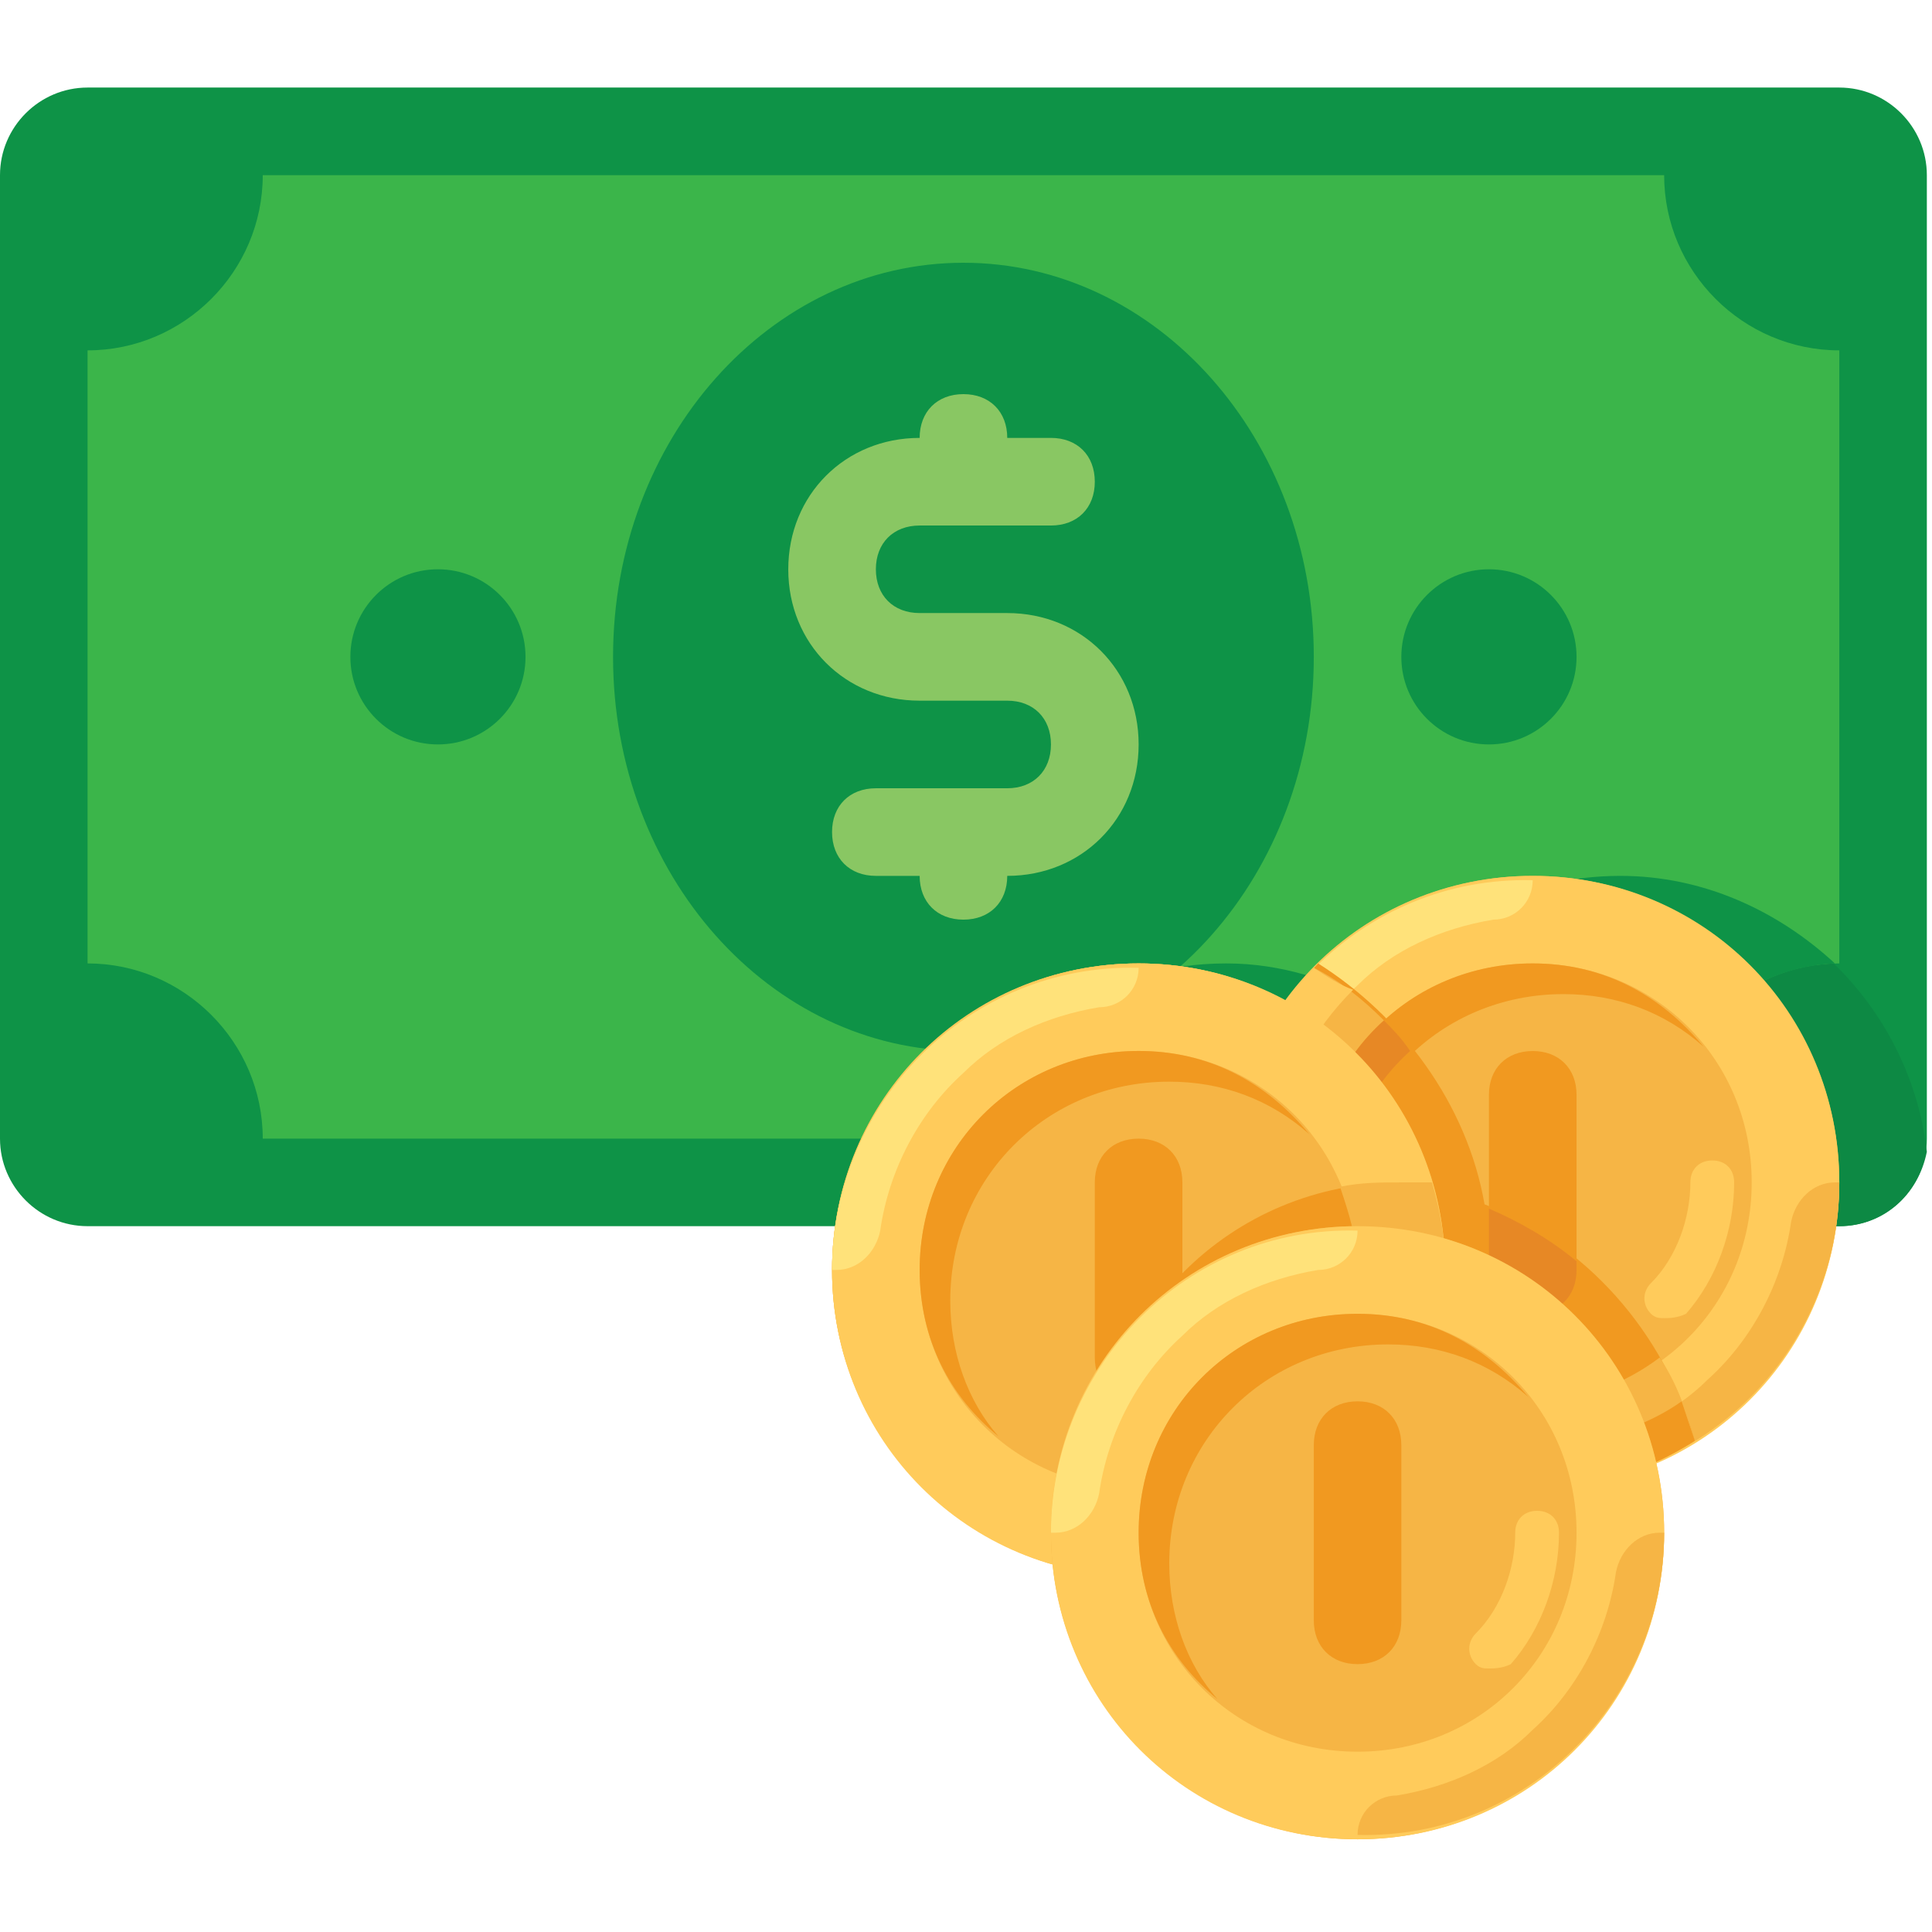 <?xml version="1.0" encoding="UTF-8"?>
<svg xmlns="http://www.w3.org/2000/svg" xmlns:xlink="http://www.w3.org/1999/xlink" width="120pt" height="120pt" viewBox="0 0 120 120" version="1.1">
<g id="surface1">
<path style=" stroke:none;fill-rule:nonzero;fill:rgb(5.49%,57.647%,27.843%);fill-opacity:1;" d="M 114.242 76.16 L 5.438 76.16 C 2.445 76.16 0 73.711 0 70.723 L 0 10.879 C 0 7.887 2.445 5.438 5.438 5.438 L 114.242 5.438 C 117.234 5.438 119.68 7.887 119.68 10.879 L 119.68 70.723 C 119.68 73.711 117.234 76.16 114.242 76.16 Z M 114.242 76.16 "/>
<path style=" stroke:none;fill-rule:nonzero;fill:rgb(5.098%,53.725%,26.667%);fill-opacity:1;" d="M 100.641 54.402 C 94.387 54.402 88.672 57.395 85.41 62.285 C 82.688 60.93 79.695 59.84 76.16 59.84 C 66.641 59.84 58.754 66.914 57.395 76.16 L 114.242 76.16 C 116.961 76.16 119.137 74.254 119.68 71.539 C 118.594 62.016 110.434 54.402 100.641 54.402 Z M 100.641 54.402 "/>
<path style=" stroke:none;fill-rule:nonzero;fill:rgb(23.137%,70.98%,29.02%);fill-opacity:1;" d="M 103.363 70.723 L 16.32 70.723 C 16.32 64.738 11.422 59.84 5.438 59.84 L 5.438 21.762 C 11.422 21.762 16.32 16.863 16.32 10.879 L 103.363 10.879 C 103.363 16.863 108.258 21.762 114.242 21.762 L 114.242 59.84 C 108.258 59.84 103.363 64.738 103.363 70.723 Z M 103.363 70.723 "/>
<path style=" stroke:none;fill-rule:nonzero;fill:rgb(5.49%,57.647%,27.843%);fill-opacity:1;" d="M 100.641 54.402 C 94.387 54.402 88.672 57.395 85.41 62.285 C 82.688 60.93 79.695 59.84 76.16 59.84 C 68.547 59.84 62.016 64.191 59.023 70.723 L 103.363 70.723 C 103.363 64.738 107.984 60.113 113.969 59.84 C 110.434 56.578 105.809 54.402 100.641 54.402 Z M 100.641 54.402 "/>
<path style=" stroke:none;fill-rule:nonzero;fill:rgb(5.49%,57.647%,27.843%);fill-opacity:1;" d="M 81.602 40.801 C 81.602 27.281 71.859 16.32 59.84 16.32 C 47.824 16.32 38.078 27.281 38.078 40.801 C 38.078 54.32 47.824 65.277 59.84 65.277 C 71.859 65.277 81.602 54.32 81.602 40.801 Z M 81.602 40.801 "/>
<path style=" stroke:none;fill-rule:nonzero;fill:rgb(5.49%,57.647%,27.843%);fill-opacity:1;" d="M 32.641 40.801 C 32.641 43.805 30.203 46.238 27.199 46.238 C 24.195 46.238 21.762 43.805 21.762 40.801 C 21.762 37.797 24.195 35.359 27.199 35.359 C 30.203 35.359 32.641 37.797 32.641 40.801 Z M 32.641 40.801 "/>
<path style=" stroke:none;fill-rule:nonzero;fill:rgb(5.49%,57.647%,27.843%);fill-opacity:1;" d="M 97.922 40.801 C 97.922 43.805 95.484 46.238 92.48 46.238 C 89.477 46.238 87.039 43.805 87.039 40.801 C 87.039 37.797 89.477 35.359 92.48 35.359 C 95.484 35.359 97.922 37.797 97.922 40.801 Z M 97.922 40.801 "/>
<path style=" stroke:none;fill-rule:nonzero;fill:rgb(53.725%,78.039%,38.824%);fill-opacity:1;" d="M 62.562 38.078 L 57.121 38.078 C 55.488 38.078 54.402 36.992 54.402 35.359 C 54.402 33.73 55.488 32.641 57.121 32.641 L 65.277 32.641 C 66.914 32.641 68 31.555 68 29.922 C 68 28.285 66.914 27.199 65.277 27.199 L 62.562 27.199 C 62.562 25.57 61.473 24.48 59.84 24.48 C 58.207 24.48 57.121 25.57 57.121 27.199 C 52.496 27.199 48.961 30.738 48.961 35.363 C 48.961 39.984 52.496 43.52 57.121 43.52 L 62.562 43.52 C 64.191 43.52 65.277 44.609 65.277 46.238 C 65.277 47.871 64.191 48.961 62.562 48.961 L 54.402 48.961 C 52.77 48.961 51.68 50.047 51.68 51.68 C 51.68 53.312 52.77 54.402 54.402 54.402 L 57.121 54.402 C 57.121 56.031 58.207 57.121 59.84 57.121 C 61.473 57.121 62.562 56.031 62.562 54.402 C 67.184 54.402 70.723 50.863 70.723 46.238 C 70.723 41.617 67.184 38.078 62.562 38.078 Z M 62.562 38.078 "/>
<path style=" stroke:none;fill-rule:nonzero;fill:rgb(100%,79.216%,36.471%);fill-opacity:1;" d="M 89.762 78.879 C 89.762 89.395 81.238 97.922 70.723 97.922 C 60.203 97.922 51.68 89.395 51.68 78.879 C 51.68 68.363 60.203 59.84 70.723 59.84 C 81.238 59.84 89.762 68.363 89.762 78.879 Z M 89.762 78.879 "/>
<path style=" stroke:none;fill-rule:nonzero;fill:rgb(96.471%,70.98%,27.059%);fill-opacity:1;" d="M 114.242 73.441 C 114.242 83.957 105.715 92.48 95.199 92.48 C 84.684 92.48 76.16 83.957 76.16 73.441 C 76.16 62.926 84.684 54.402 95.199 54.402 C 105.715 54.402 114.242 62.926 114.242 73.441 Z M 114.242 73.441 "/>
<path style=" stroke:none;fill-rule:nonzero;fill:rgb(100%,79.608%,35.686%);fill-opacity:1;" d="M 95.199 54.402 C 84.594 54.402 76.16 62.832 76.16 73.441 C 76.16 84.047 84.594 92.48 95.199 92.48 C 105.809 92.48 114.242 84.047 114.242 73.441 C 114.242 62.832 105.809 54.402 95.199 54.402 Z M 95.199 87.039 C 87.586 87.039 81.602 81.055 81.602 73.441 C 81.602 65.824 87.586 59.84 95.199 59.84 C 102.816 59.84 108.801 65.824 108.801 73.441 C 108.801 81.055 102.816 87.039 95.199 87.039 Z M 95.199 87.039 "/>
<path style=" stroke:none;fill-rule:nonzero;fill:rgb(96.471%,70.98%,27.059%);fill-opacity:1;" d="M 95.199 92.207 C 105.809 92.48 114.242 83.777 114.242 73.441 L 113.969 73.441 C 112.609 73.441 111.52 74.531 111.25 75.887 C 110.703 79.695 108.801 83.23 106.078 85.68 C 103.902 87.855 100.914 89.215 97.648 89.762 C 96.289 89.762 95.199 90.848 95.199 92.207 Z M 95.199 92.207 "/>
<path style=" stroke:none;fill-rule:nonzero;fill:rgb(100%,88.627%,47.843%);fill-opacity:1;" d="M 95.199 54.672 C 84.594 54.402 76.16 63.105 76.16 73.441 L 76.434 73.441 C 77.793 73.441 78.879 72.355 79.152 70.992 C 79.695 67.184 81.602 63.648 84.32 61.199 C 86.496 59.023 89.488 57.664 92.754 57.121 C 94.113 57.121 95.199 56.031 95.199 54.672 Z M 95.199 54.672 "/>
<path style=" stroke:none;fill-rule:nonzero;fill:rgb(94.51%,60%,12.549%);fill-opacity:1;" d="M 83.504 75.348 C 83.504 67.73 89.488 61.746 97.105 61.746 C 100.371 61.746 103.363 62.832 105.809 65.008 C 103.086 61.746 99.555 59.84 95.199 59.84 C 87.586 59.84 81.602 65.824 81.602 73.441 C 81.602 77.793 83.504 81.328 86.496 83.777 C 84.594 81.602 83.504 78.609 83.504 75.348 Z M 83.504 75.348 "/>
<path style=" stroke:none;fill-rule:nonzero;fill:rgb(100%,79.608%,35.686%);fill-opacity:1;" d="M 103.363 81.871 C 103.086 81.871 102.816 81.871 102.547 81.602 C 102 81.055 102 80.238 102.547 79.695 C 104.176 78.062 104.992 75.617 104.992 73.441 C 104.992 72.625 105.539 72.078 106.355 72.078 C 107.168 72.078 107.711 72.625 107.711 73.441 C 107.711 76.434 106.625 79.426 104.723 81.602 C 104.176 81.871 103.633 81.871 103.363 81.871 Z M 103.363 81.871 "/>
<path style=" stroke:none;fill-rule:nonzero;fill:rgb(94.51%,60%,12.549%);fill-opacity:1;" d="M 95.199 81.602 C 93.57 81.602 92.48 80.512 92.48 78.879 L 92.48 68 C 92.48 66.371 93.57 65.281 95.199 65.281 C 96.832 65.281 97.922 66.371 97.922 68 L 97.922 78.879 C 97.922 80.512 96.832 81.602 95.199 81.602 Z M 95.199 81.602 "/>
<path style=" stroke:none;fill-rule:nonzero;fill:rgb(94.51%,60%,12.549%);fill-opacity:1;" d="M 105.266 89.488 C 103.363 82.688 98.465 77.246 92.207 74.801 C 91.121 68.547 87.039 63.105 81.871 59.84 C 78.609 63.379 76.434 68 76.434 73.168 C 76.434 83.777 84.863 92.207 95.473 92.207 C 99.008 92.48 102.273 91.395 105.266 89.488 Z M 105.266 89.488 "/>
<path style=" stroke:none;fill-rule:nonzero;fill:rgb(90.588%,53.333%,14.51%);fill-opacity:1;" d="M 86.496 83.777 C 84.594 81.328 83.23 78.34 83.23 75.07 C 83.23 71.262 84.863 67.73 87.586 65.277 C 87.039 64.465 86.496 63.922 85.953 63.379 C 83.23 65.824 81.602 69.363 81.602 73.441 C 81.602 77.793 83.504 81.328 86.496 83.777 Z M 86.496 83.777 "/>
<path style=" stroke:none;fill-rule:nonzero;fill:rgb(90.588%,53.333%,14.51%);fill-opacity:1;" d="M 92.48 75.07 L 92.48 78.879 C 92.48 80.512 93.57 81.602 95.199 81.602 C 96.832 81.602 97.922 80.512 97.922 78.879 L 97.922 78.34 C 96.289 76.977 94.387 75.887 92.48 75.07 Z M 92.48 75.07 "/>
<path style=" stroke:none;fill-rule:nonzero;fill:rgb(96.471%,70.98%,27.059%);fill-opacity:1;" d="M 105.266 89.488 C 104.723 87.586 104.176 85.953 103.086 84.32 C 100.914 85.953 98.191 87.039 95.199 87.039 C 87.586 87.039 81.602 81.055 81.602 73.441 C 81.602 69.359 83.23 65.824 85.953 63.375 C 84.594 62.016 83.23 60.93 81.602 60.113 C 78.34 63.648 76.16 68.27 76.16 73.438 C 76.16 84.047 84.594 92.48 95.199 92.48 C 99.008 92.48 102.273 91.395 105.266 89.488 Z M 105.266 89.488 "/>
<path style=" stroke:none;fill-rule:nonzero;fill:rgb(94.51%,60%,12.549%);fill-opacity:1;" d="M 104.449 87.039 C 102.547 88.402 100.094 89.215 97.648 89.762 C 96.289 90.031 95.199 91.121 95.199 92.48 C 99.008 92.48 102.273 91.395 105.266 89.488 C 104.992 88.672 104.723 87.855 104.449 87.039 Z M 104.449 87.039 "/>
<path style=" stroke:none;fill-rule:nonzero;fill:rgb(100%,79.608%,35.686%);fill-opacity:1;" d="M 81.602 60.113 C 78.34 63.648 76.16 68.27 76.16 73.441 L 76.434 73.441 C 77.793 73.441 78.879 72.355 79.152 70.992 C 79.695 67.184 81.602 63.922 84.047 61.473 C 83.23 61.199 82.418 60.656 81.602 60.113 Z M 81.602 60.113 "/>
<path style=" stroke:none;fill-rule:nonzero;fill:rgb(96.471%,70.98%,27.059%);fill-opacity:1;" d="M 89.762 78.879 C 89.762 89.395 81.238 97.922 70.723 97.922 C 60.203 97.922 51.68 89.395 51.68 78.879 C 51.68 68.363 60.203 59.84 70.723 59.84 C 81.238 59.84 89.762 68.363 89.762 78.879 Z M 89.762 78.879 "/>
<path style=" stroke:none;fill-rule:nonzero;fill:rgb(94.51%,60%,12.549%);fill-opacity:1;" d="M 68 92.48 C 68 94.387 68.27 96.016 68.816 97.922 C 69.363 97.922 70.176 97.922 70.723 97.922 C 81.328 97.922 89.762 89.488 89.762 78.879 C 89.762 76.977 89.488 75.348 88.945 73.441 C 88.402 73.441 87.586 73.441 87.039 73.441 C 76.434 73.441 68 81.871 68 92.48 Z M 68 92.48 "/>
<path style=" stroke:none;fill-rule:nonzero;fill:rgb(100%,79.608%,35.686%);fill-opacity:1;" d="M 70.723 59.84 C 60.113 59.84 51.68 68.27 51.68 78.879 C 51.68 89.488 60.113 97.922 70.723 97.922 C 81.328 97.922 89.762 89.488 89.762 78.879 C 89.762 68.273 81.328 59.84 70.723 59.84 Z M 70.723 92.48 C 63.105 92.48 57.121 86.496 57.121 78.879 C 57.121 71.262 63.105 65.277 70.723 65.277 C 78.34 65.277 84.32 71.262 84.32 78.879 C 84.32 86.496 78.34 92.48 70.723 92.48 Z M 70.723 92.48 "/>
<path style=" stroke:none;fill-rule:nonzero;fill:rgb(96.471%,70.98%,27.059%);fill-opacity:1;" d="M 70.723 97.648 C 81.328 97.922 89.762 89.215 89.762 78.879 L 89.488 78.879 C 88.129 78.879 87.039 79.969 86.77 81.328 C 86.223 85.137 84.32 88.672 81.602 91.121 C 79.426 93.297 76.434 94.656 73.168 95.203 C 71.809 95.199 70.723 96.289 70.723 97.648 Z M 70.723 97.648 "/>
<path style=" stroke:none;fill-rule:nonzero;fill:rgb(100%,88.627%,47.843%);fill-opacity:1;" d="M 70.723 60.113 C 60.113 59.84 51.68 68.547 51.68 78.879 L 51.953 78.879 C 53.312 78.879 54.402 77.793 54.672 76.434 C 55.215 72.625 57.121 69.086 59.84 66.641 C 62.016 64.465 65.008 63.105 68.27 62.562 C 69.633 62.562 70.723 61.473 70.723 60.113 Z M 70.723 60.113 "/>
<path style=" stroke:none;fill-rule:nonzero;fill:rgb(94.51%,60%,12.549%);fill-opacity:1;" d="M 59.023 80.785 C 59.023 73.168 65.008 67.184 72.625 67.184 C 75.887 67.184 78.879 68.27 81.328 70.449 C 78.609 67.184 75.07 65.277 70.723 65.277 C 63.105 65.277 57.121 71.262 57.121 78.879 C 57.121 83.23 59.023 86.77 62.016 89.215 C 60.113 87.039 59.023 84.047 59.023 80.785 Z M 59.023 80.785 "/>
<path style=" stroke:none;fill-rule:nonzero;fill:rgb(100%,79.608%,35.686%);fill-opacity:1;" d="M 78.879 87.312 C 78.609 87.312 78.34 87.312 78.062 87.039 C 77.52 86.496 77.52 85.68 78.062 85.137 C 79.695 83.504 80.512 81.055 80.512 78.879 C 80.512 78.062 81.055 77.52 81.871 77.52 C 82.688 77.52 83.23 78.062 83.23 78.879 C 83.23 81.871 82.145 84.863 80.238 87.039 C 79.695 87.312 79.152 87.312 78.879 87.312 Z M 78.879 87.312 "/>
<path style=" stroke:none;fill-rule:nonzero;fill:rgb(94.51%,60%,12.549%);fill-opacity:1;" d="M 70.723 87.039 C 69.086 87.039 68 85.953 68 84.32 L 68 73.441 C 68 71.809 69.086 70.723 70.723 70.723 C 72.355 70.723 73.441 71.809 73.441 73.441 L 73.441 84.32 C 73.441 85.953 72.355 87.039 70.723 87.039 Z M 70.723 87.039 "/>
<path style=" stroke:none;fill-rule:nonzero;fill:rgb(96.471%,70.98%,27.059%);fill-opacity:1;" d="M 83.23 73.711 C 83.777 75.348 84.32 76.977 84.32 78.879 C 84.32 86.496 78.34 92.48 70.723 92.48 C 69.902 92.48 68.816 92.48 68 92.207 L 68 92.48 C 68 94.387 68.273 96.016 68.816 97.922 C 69.363 97.922 70.176 97.922 70.723 97.922 C 81.328 97.922 89.762 89.488 89.762 78.879 C 89.762 76.977 89.488 75.348 88.945 73.441 C 88.402 73.441 87.586 73.441 87.039 73.441 C 85.68 73.441 84.594 73.441 83.23 73.711 Z M 83.23 73.711 "/>
<path style=" stroke:none;fill-rule:nonzero;fill:rgb(96.471%,70.98%,27.059%);fill-opacity:1;" d="M 103.363 95.199 C 103.363 105.715 94.836 114.242 84.32 114.242 C 73.805 114.242 65.277 105.715 65.277 95.199 C 65.277 84.684 73.805 76.16 84.32 76.16 C 94.836 76.16 103.363 84.684 103.363 95.199 Z M 103.363 95.199 "/>
<path style=" stroke:none;fill-rule:nonzero;fill:rgb(100%,79.608%,35.686%);fill-opacity:1;" d="M 84.32 76.16 C 73.711 76.16 65.277 84.594 65.277 95.199 C 65.277 105.809 73.711 114.242 84.32 114.242 C 94.93 114.242 103.363 105.809 103.363 95.199 C 103.363 84.594 94.93 76.16 84.32 76.16 Z M 84.32 108.801 C 76.703 108.801 70.723 102.816 70.723 95.199 C 70.723 87.586 76.703 81.602 84.32 81.602 C 91.938 81.602 97.922 87.586 97.922 95.199 C 97.922 102.816 91.938 108.801 84.32 108.801 Z M 84.32 108.801 "/>
<path style=" stroke:none;fill-rule:nonzero;fill:rgb(96.471%,70.98%,27.059%);fill-opacity:1;" d="M 84.32 113.969 C 94.93 114.242 103.363 105.539 103.363 95.199 L 103.086 95.199 C 101.73 95.199 100.641 96.289 100.371 97.648 C 99.824 101.457 97.922 104.992 95.199 107.441 C 93.023 109.617 90.031 110.977 86.77 111.52 C 85.41 111.52 84.32 112.609 84.32 113.969 Z M 84.32 113.969 "/>
<path style=" stroke:none;fill-rule:nonzero;fill:rgb(100%,88.627%,47.843%);fill-opacity:1;" d="M 84.32 76.434 C 73.711 76.16 65.277 84.863 65.277 95.199 L 65.555 95.199 C 66.914 95.199 68 94.113 68.27 92.754 C 68.816 88.945 70.723 85.41 73.441 82.961 C 75.617 80.785 78.609 79.426 81.871 78.879 C 83.23 78.879 84.32 77.793 84.32 76.434 Z M 84.32 76.434 "/>
<path style=" stroke:none;fill-rule:nonzero;fill:rgb(94.51%,60%,12.549%);fill-opacity:1;" d="M 72.625 97.105 C 72.625 89.488 78.609 83.504 86.223 83.504 C 89.488 83.504 92.48 84.594 94.93 86.77 C 92.207 83.504 88.672 81.602 84.32 81.602 C 76.703 81.602 70.723 87.586 70.723 95.199 C 70.723 99.555 72.625 103.086 75.617 105.539 C 73.711 103.363 72.625 100.371 72.625 97.105 Z M 72.625 97.105 "/>
<path style=" stroke:none;fill-rule:nonzero;fill:rgb(100%,79.608%,35.686%);fill-opacity:1;" d="M 92.48 103.633 C 92.207 103.633 91.938 103.633 91.664 103.363 C 91.121 102.816 91.121 102 91.664 101.457 C 93.297 99.824 94.113 97.379 94.113 95.199 C 94.113 94.387 94.656 93.84 95.473 93.84 C 96.289 93.84 96.832 94.387 96.832 95.199 C 96.832 98.191 95.746 101.184 93.84 103.363 C 93.297 103.633 92.754 103.633 92.48 103.633 Z M 92.48 103.633 "/>
<path style=" stroke:none;fill-rule:nonzero;fill:rgb(94.51%,60%,12.549%);fill-opacity:1;" d="M 84.32 103.363 C 82.688 103.363 81.602 102.273 81.602 100.641 L 81.602 89.762 C 81.602 88.129 82.688 87.039 84.32 87.039 C 85.953 87.039 87.039 88.129 87.039 89.762 L 87.039 100.641 C 87.039 102.273 85.953 103.363 84.32 103.363 Z M 84.32 103.363 "/>
</g>
</svg>
